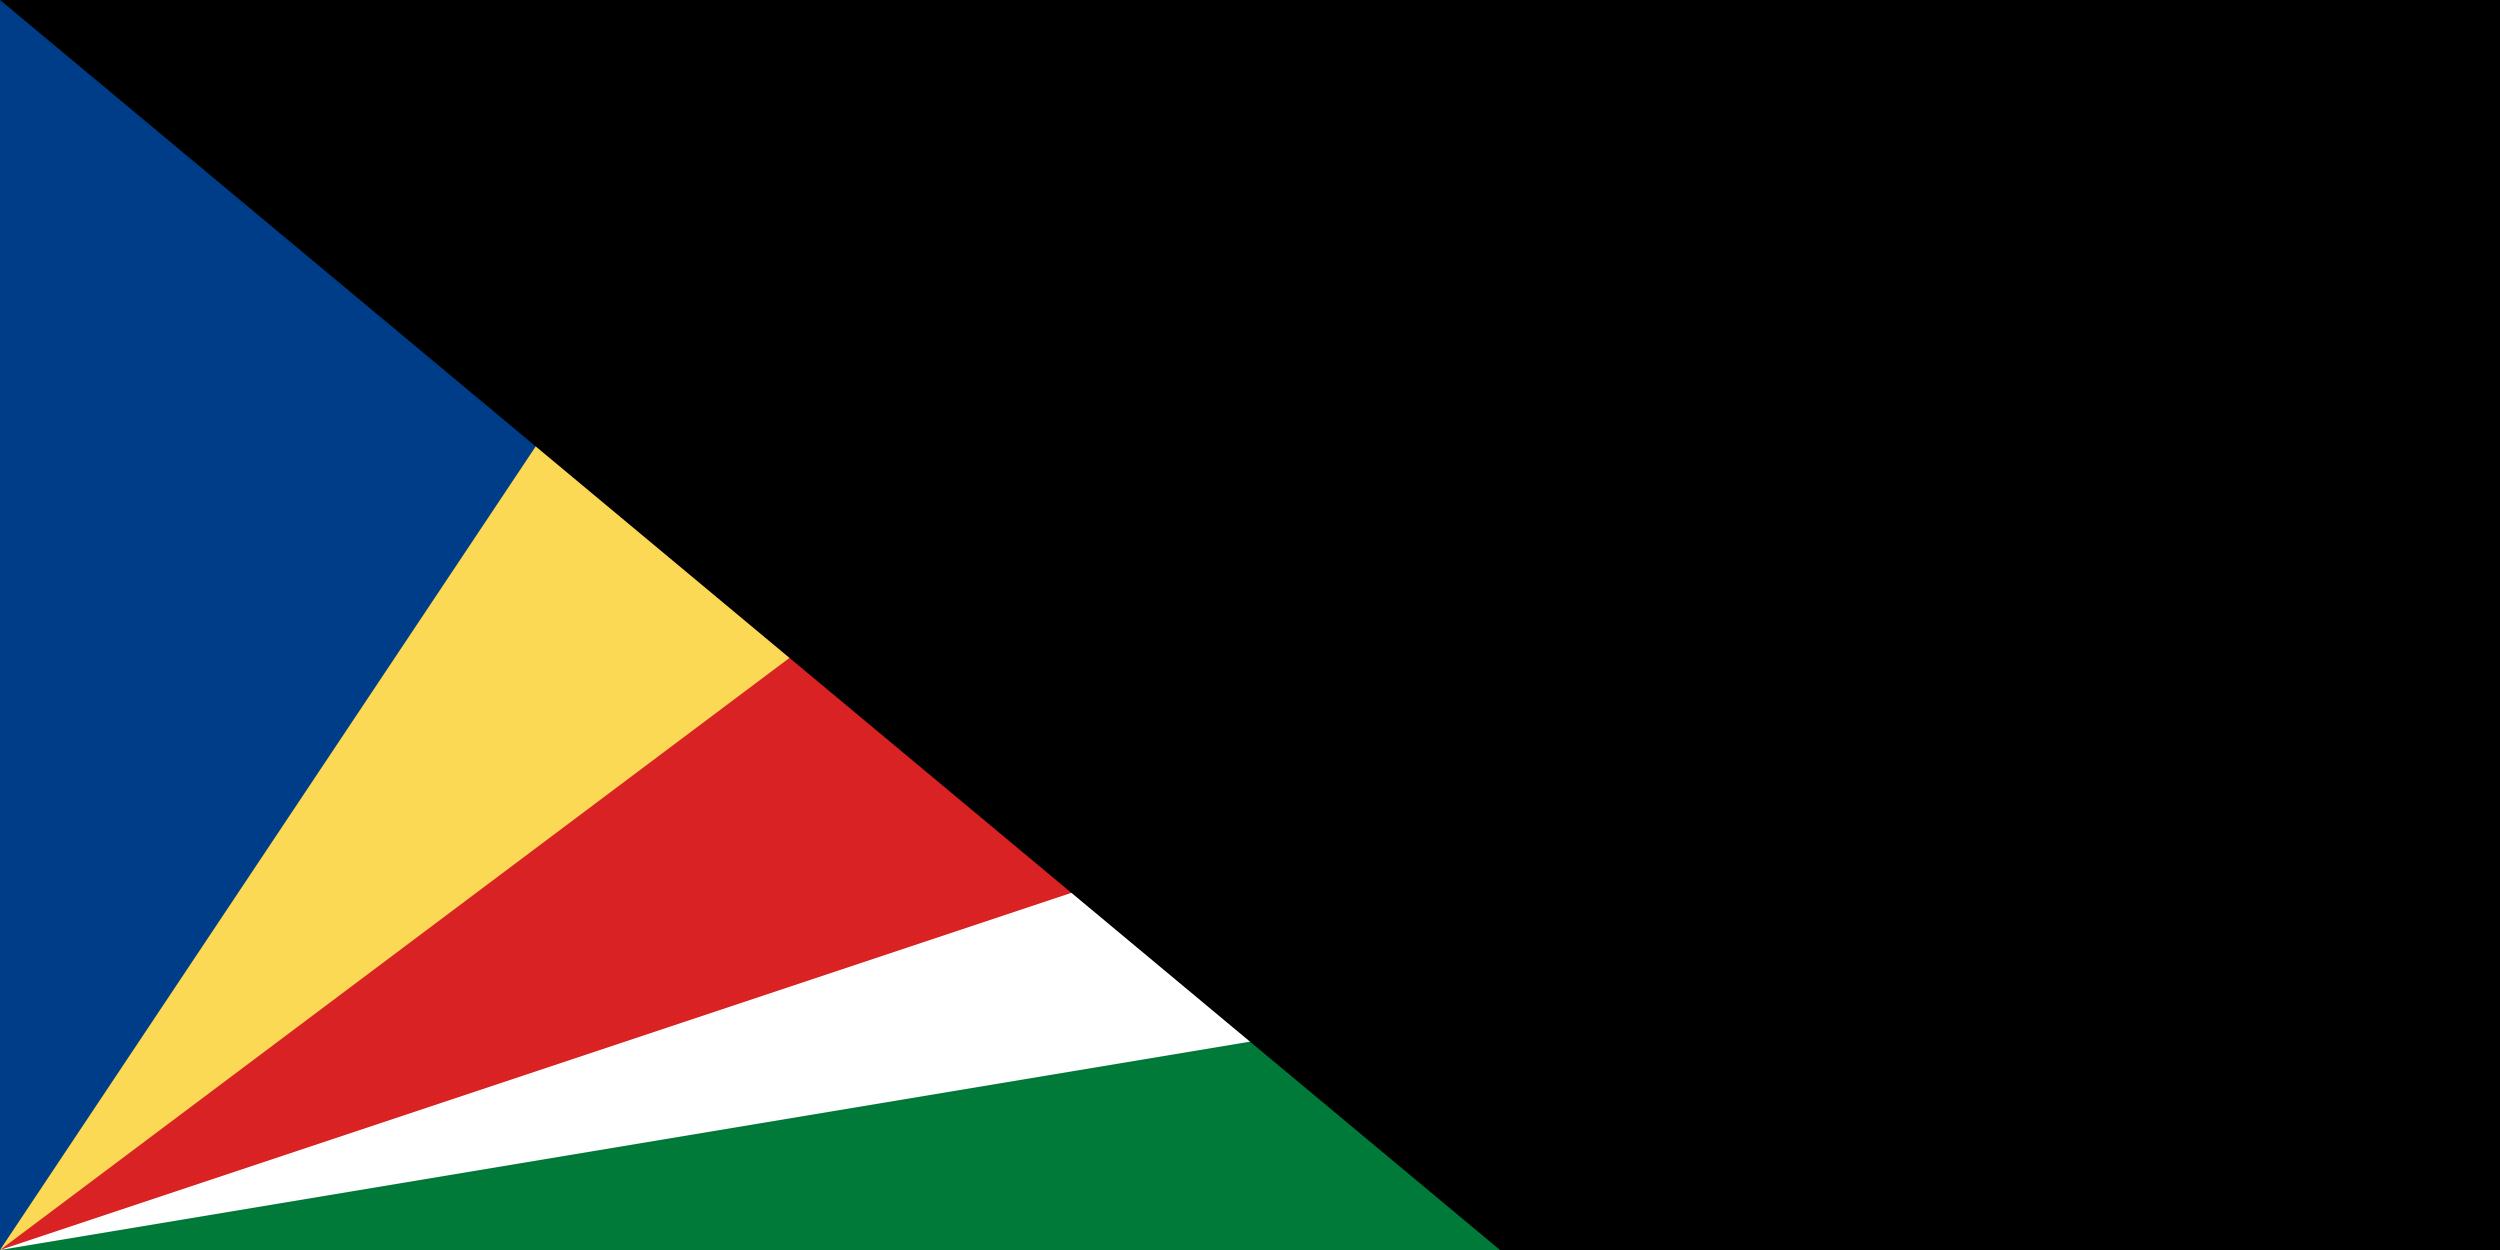 <svg xmlns="http://www.w3.org/2000/svg" width="200" height="100" viewBox="0 0 6 3">
	<title>Flag of Seychelles</title>
	<path fill="#fff" d="m0 0h6v3H0z"/>
	<path fill="#d92223" d="m0 3V0h6v1z"/>
	<path fill="#fcd955" d="m0 3V0h4z"/>
	<path fill="#003d88" d="m0 3V0h2z"/>
	<path fill="#007a39" d="m0 3 6-1v1z"/>
<path id="path-b7277" d="m m0 78 m0 65 m0 65 m0 65 m0 65 m0 65 m0 65 m0 65 m0 65 m0 65 m0 65 m0 65 m0 65 m0 65 m0 65 m0 65 m0 65 m0 65 m0 65 m0 65 m0 82 m0 66 m0 116 m0 119 m0 52 m0 48 m0 69 m0 70 m0 74 m0 100 m0 48 m0 73 m0 78 m0 112 m0 54 m0 86 m0 107 m0 103 m0 57 m0 105 m0 79 m0 100 m0 51 m0 116 m0 121 m0 122 m0 115 m0 118 m0 108 m0 89 m0 114 m0 88 m0 55 m0 101 m0 116 m0 100 m0 74 m0 121 m0 103 m0 54 m0 72 m0 112 m0 69 m0 113 m0 122 m0 89 m0 86 m0 80 m0 107 m0 101 m0 100 m0 90 m0 82 m0 52 m0 53 m0 107 m0 51 m0 57 m0 99 m0 115 m0 84 m0 51 m0 74 m0 68 m0 104 m0 103 m0 61 m0 61"/>
</svg>
